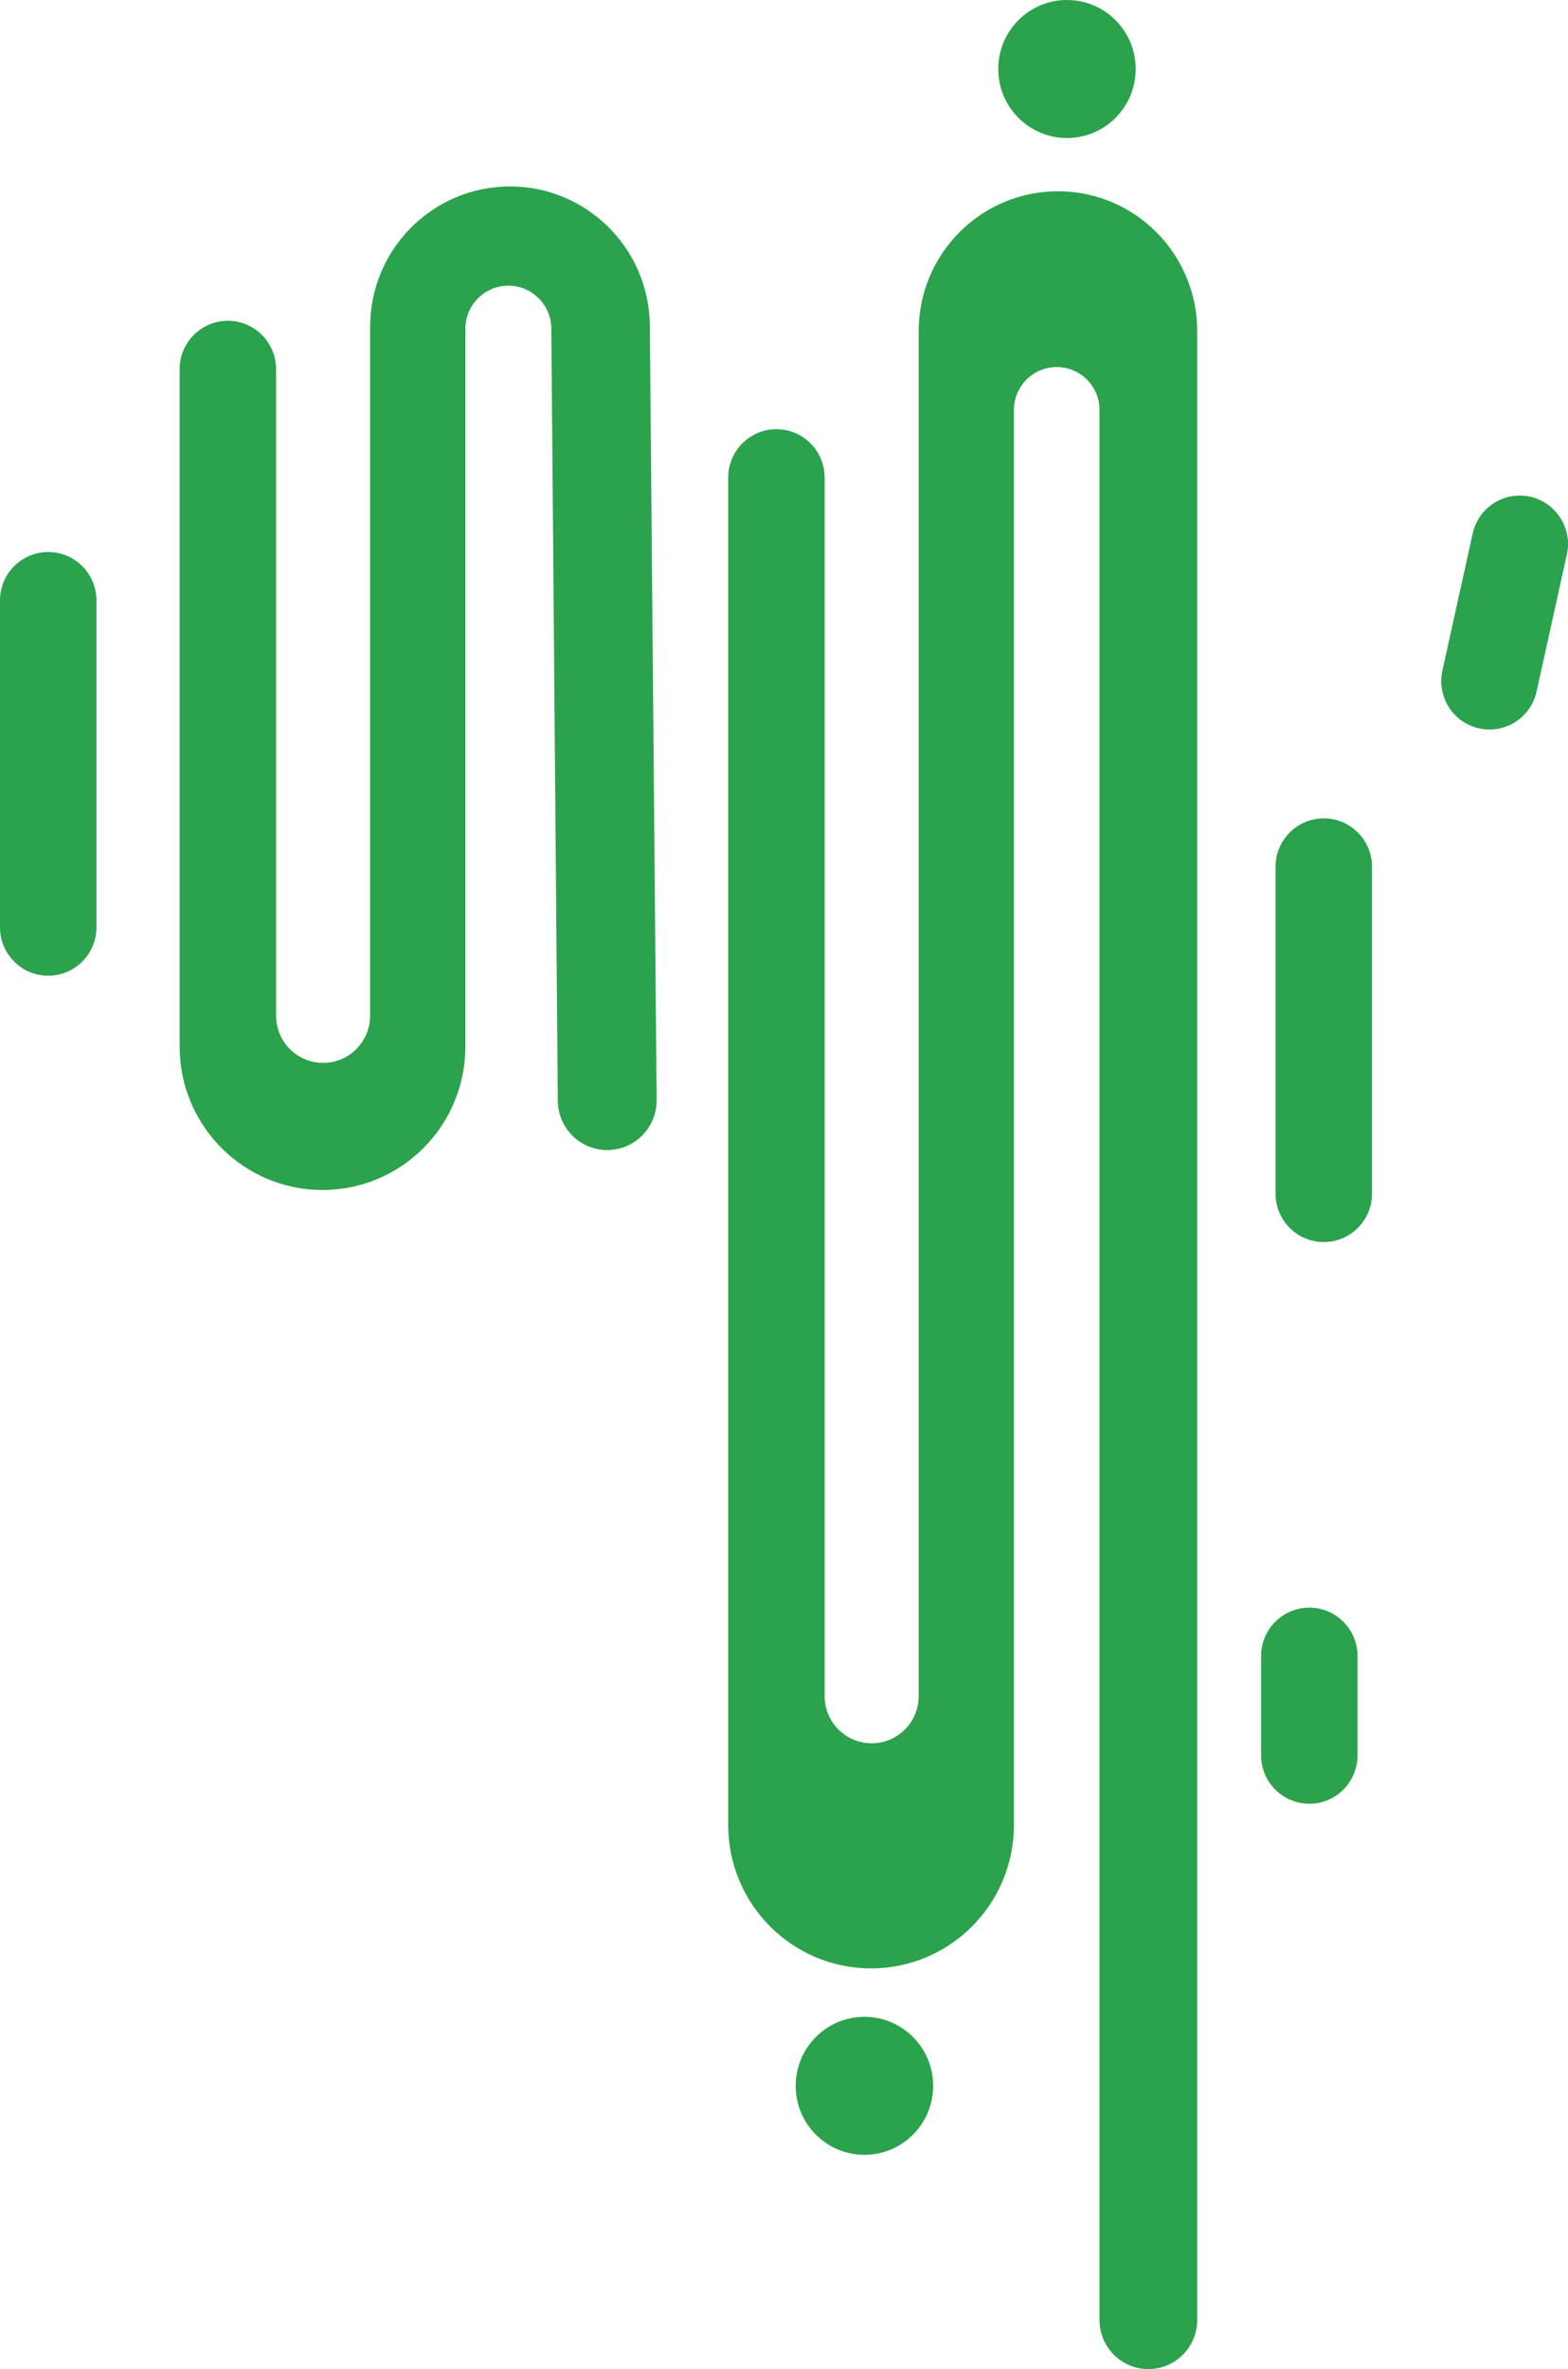 <svg width="239" height="361" viewBox="0 0 239 361" fill="none" xmlns="http://www.w3.org/2000/svg">
<path d="M42.082 154.767V56.262C42.082 52.187 38.791 48.883 34.732 48.883C30.672 48.883 27.381 52.187 27.381 56.262V159.471C27.381 171.543 37.131 181.33 49.157 181.33C61.184 181.33 70.934 171.543 70.934 159.471V50.11C70.934 46.478 73.867 43.534 77.485 43.534C81.081 43.534 84.005 46.445 84.036 50.055L85.021 167.745C85.056 171.896 88.418 175.243 92.553 175.243C96.739 175.243 100.122 171.817 100.086 167.615L99.052 49.619C98.949 37.874 89.435 28.408 77.734 28.408C65.961 28.408 56.416 37.989 56.416 49.807V154.767C56.416 158.74 53.207 161.961 49.249 161.961C45.291 161.961 42.082 158.74 42.082 154.767Z" fill="#2BA24C"/>
<path d="M125.696 258.449V72.783C125.696 68.708 122.405 65.404 118.345 65.404C114.286 65.404 110.995 68.708 110.995 72.783V278.083C110.995 290.155 120.744 299.942 132.771 299.942C144.798 299.942 154.547 290.155 154.547 278.083V62.48C154.547 58.863 157.468 55.931 161.071 55.931C164.674 55.931 167.594 58.863 167.594 62.48V353.529C167.594 357.655 170.927 361 175.037 361C179.147 361 182.48 357.655 182.48 353.529V50.452C182.48 38.685 172.977 29.146 161.255 29.146C149.532 29.146 140.03 38.685 140.03 50.451V258.449C140.03 262.422 136.821 265.643 132.863 265.643C128.905 265.643 125.696 262.422 125.696 258.449Z" fill="#2BA24C"/>
<path d="M0 91.495C0 87.42 3.291 84.117 7.351 84.117C11.41 84.117 14.701 87.42 14.701 91.495V141.301C14.701 145.376 11.41 148.68 7.351 148.68C3.291 148.68 0 145.376 0 141.301V91.495Z" fill="#2BA24C"/>
<path d="M194.424 132.078C194.424 128.003 197.715 124.699 201.775 124.699C205.835 124.699 209.126 128.003 209.126 132.078V181.883C209.126 185.959 205.835 189.262 201.775 189.262C197.715 189.262 194.424 185.959 194.424 181.883V132.078Z" fill="#2BA24C"/>
<path d="M224.472 81.297C225.351 77.318 229.276 74.809 233.239 75.691C237.203 76.573 239.703 80.514 238.824 84.492L234.208 105.383C233.329 109.361 229.403 111.871 225.44 110.989C221.477 110.106 218.977 106.166 219.856 102.187L224.472 81.297Z" fill="#2BA24C"/>
<path d="M192.219 252.35C192.219 248.274 195.51 244.971 199.57 244.971C203.629 244.971 206.92 248.274 206.92 252.35V267.476C206.92 271.551 203.629 274.854 199.57 274.854C195.51 274.854 192.219 271.551 192.219 267.476V252.35Z" fill="#2BA24C"/>
<path d="M142.235 317.835C142.235 323.642 137.545 328.35 131.76 328.35C125.975 328.35 121.285 323.642 121.285 317.835C121.285 312.028 125.975 307.32 131.76 307.32C137.545 307.32 142.235 312.028 142.235 317.835Z" fill="#2BA24C"/>
<path d="M173.107 10.515C173.107 16.322 168.418 21.029 162.633 21.029C156.848 21.029 152.158 16.322 152.158 10.515C152.158 4.708 156.848 0 162.633 0C168.418 0 173.107 4.708 173.107 10.515Z" fill="#2BA24C"/>
</svg>
